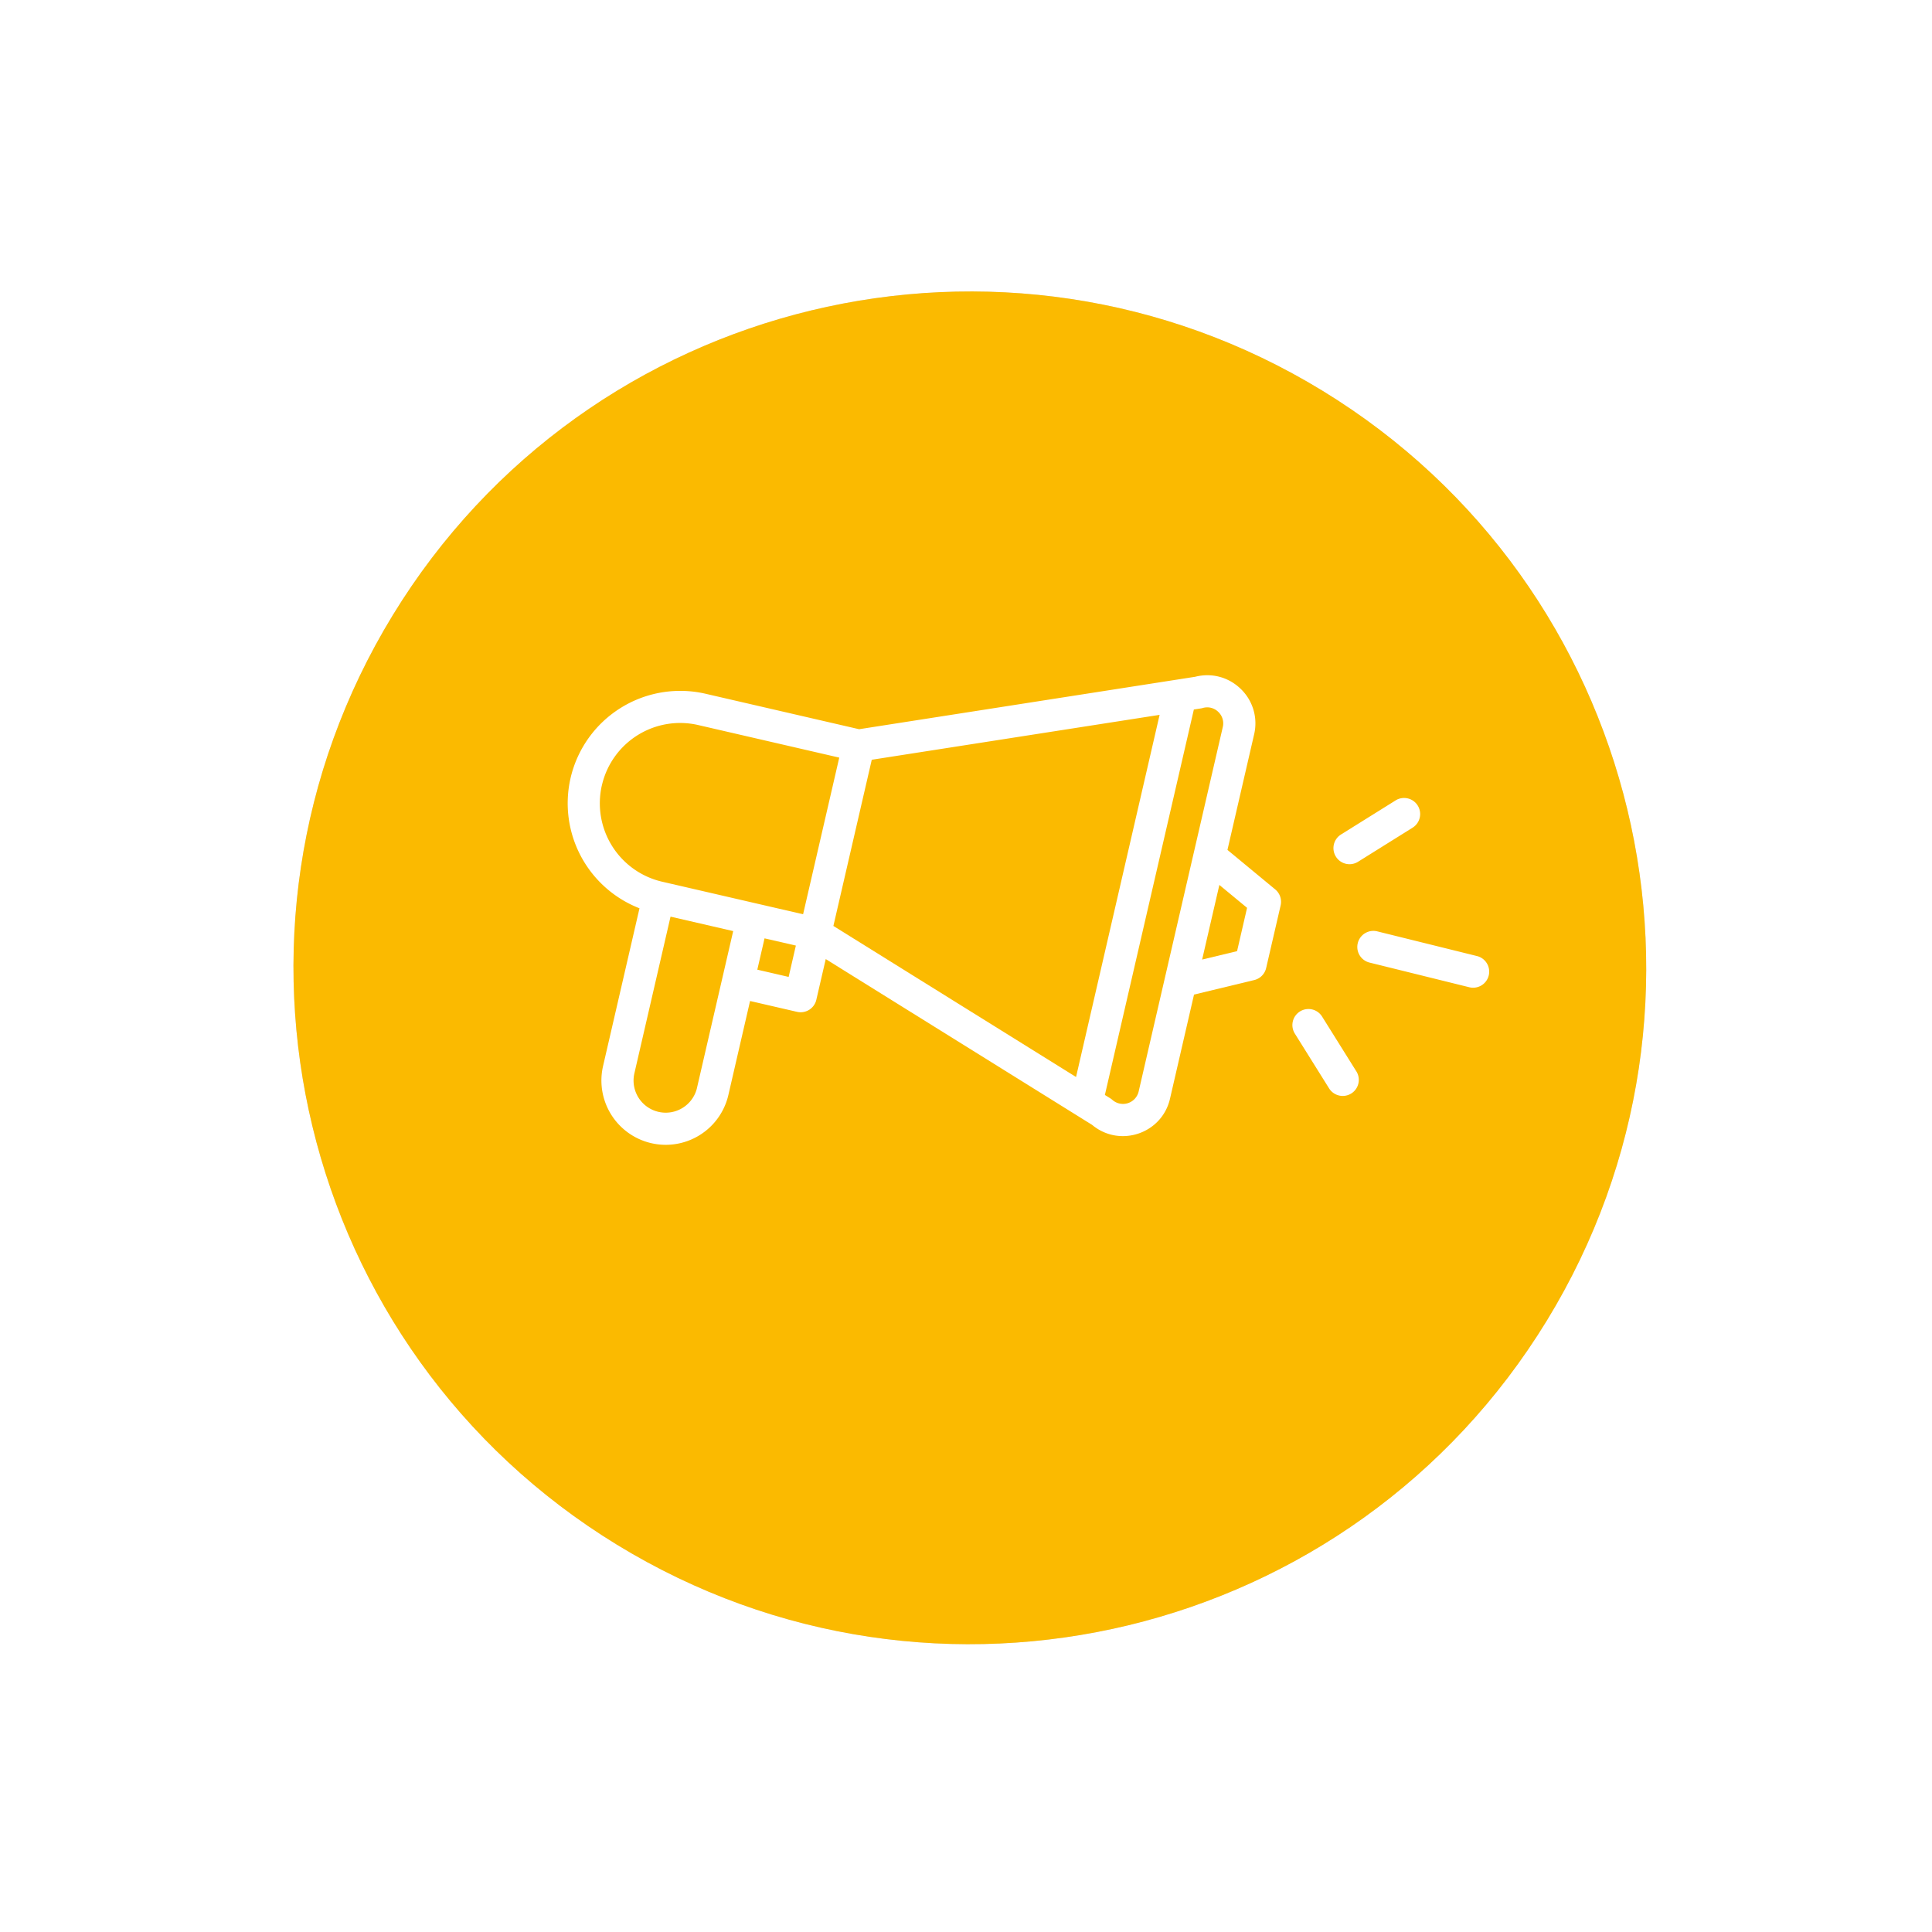 <svg xmlns="http://www.w3.org/2000/svg" width="79" height="79" viewBox="0 0 79 79"><defs><mask id="393ub" width="2" height="2" x="-1" y="-1"><path fill="#fff" d="M12 11h56v57H12z"/><path d="M63.25 54c-7.968 13.03-24.987 17.135-38.016 9.168-13.029-7.966-17.137-24.987-9.171-38.017 7.968-13.03 24.99-17.135 38.019-9.17C67.113 23.95 71.217 40.971 63.25 54z"/></mask><filter id="393ua" width="106" height="107" x="-13" y="-14" filterUnits="userSpaceOnUse"><feOffset in="SourceGraphic" result="FeOffset1207Out"/><feGaussianBlur in="FeOffset1207Out" result="FeGaussianBlur1208Out" stdDeviation="6 6"/></filter></defs><g><g><g><g filter="url(#393ua)"><path fill="none" d="M63.25 54c-7.968 13.03-24.987 17.135-38.016 9.168-13.029-7.966-17.137-24.987-9.171-38.017 7.968-13.03 24.99-17.135 38.019-9.17C67.113 23.95 71.217 40.971 63.25 54z" mask="url(&quot;#393ub&quot;)"/><path fill="#1d1d1b" fill-opacity=".15" d="M63.25 54c-7.968 13.03-24.987 17.135-38.016 9.168-13.029-7.966-17.137-24.987-9.171-38.017 7.968-13.03 24.99-17.135 38.019-9.17C67.113 23.95 71.217 40.971 63.25 54z"/></g><path fill="#fbba00" d="M63.25 54c-7.968 13.03-24.987 17.135-38.016 9.168-13.029-7.966-17.137-24.987-9.171-38.017 7.968-13.03 24.99-17.135 38.019-9.17C67.113 23.95 71.217 40.971 63.25 54z"/></g><g transform="rotate(43 42 39)"><g><path fill="#fff" d="M24.585 45.821a3.282 3.282 0 0 1 1.203-4.49l5.123-2.958 3.287 5.693-5.124 2.958a3.29 3.29 0 0 1-4.49-1.203zm14.714-17.66l7.6 13.16-11.469 2.25-3.487-6.04zm1.1-1.41a.643.643 0 0 1 .57-.315.646.646 0 0 1 .56.329l7.646 13.243a.657.657 0 0 1-.553.985c-.09.002-.13.018-.36.061l-8.088-14.008c.17-.218.192-.24.225-.294zm6.897 4.742l.909 1.574-.81 1.226-1.566-2.712zM34.374 47l-.657-1.138 1.138-.658.658 1.139zm1.491 5.213a1.314 1.314 0 1 1-2.277 1.314L30.3 47.834l2.277-1.315 3.287 5.694zm-3.416 1.971a2.628 2.628 0 1 0 4.554-2.63l-1.972-3.415 1.708-.986a.658.658 0 0 0 .24-.898l-.854-1.48 12.59-2.47c1.462-.08 2.337-1.677 1.599-2.955l-2.185-3.783 1.396-2.115a.658.658 0 0 0 .021-.69l-1.314-2.278a.659.659 0 0 0-.61-.327l-2.528.151-2.425-4.2a1.955 1.955 0 0 0-1.684-.986h-.025c-.679 0-1.295.337-1.66.909L30.713 36.97l-5.583 3.223a4.604 4.604 0 0 0-1.684 6.285 4.607 4.607 0 0 0 5.693 1.972z"/></g><g><path fill="#fff" d="M55.508 26.528l-3.663 2.038a.657.657 0 0 0 .64 1.149l3.662-2.039a.657.657 0 1 0-.639-1.148z"/></g><g><path fill="#fff" d="M55.124 33.336l-2.54-.68a.657.657 0 1 0-.34 1.269l2.54.68a.657.657 0 1 0 .34-1.27z"/></g><g><path fill="#fff" d="M48.742 24.14l-.682 2.54a.657.657 0 0 0 1.27.34l.681-2.54a.657.657 0 1 0-1.27-.34z"/></g></g></g></g></svg>